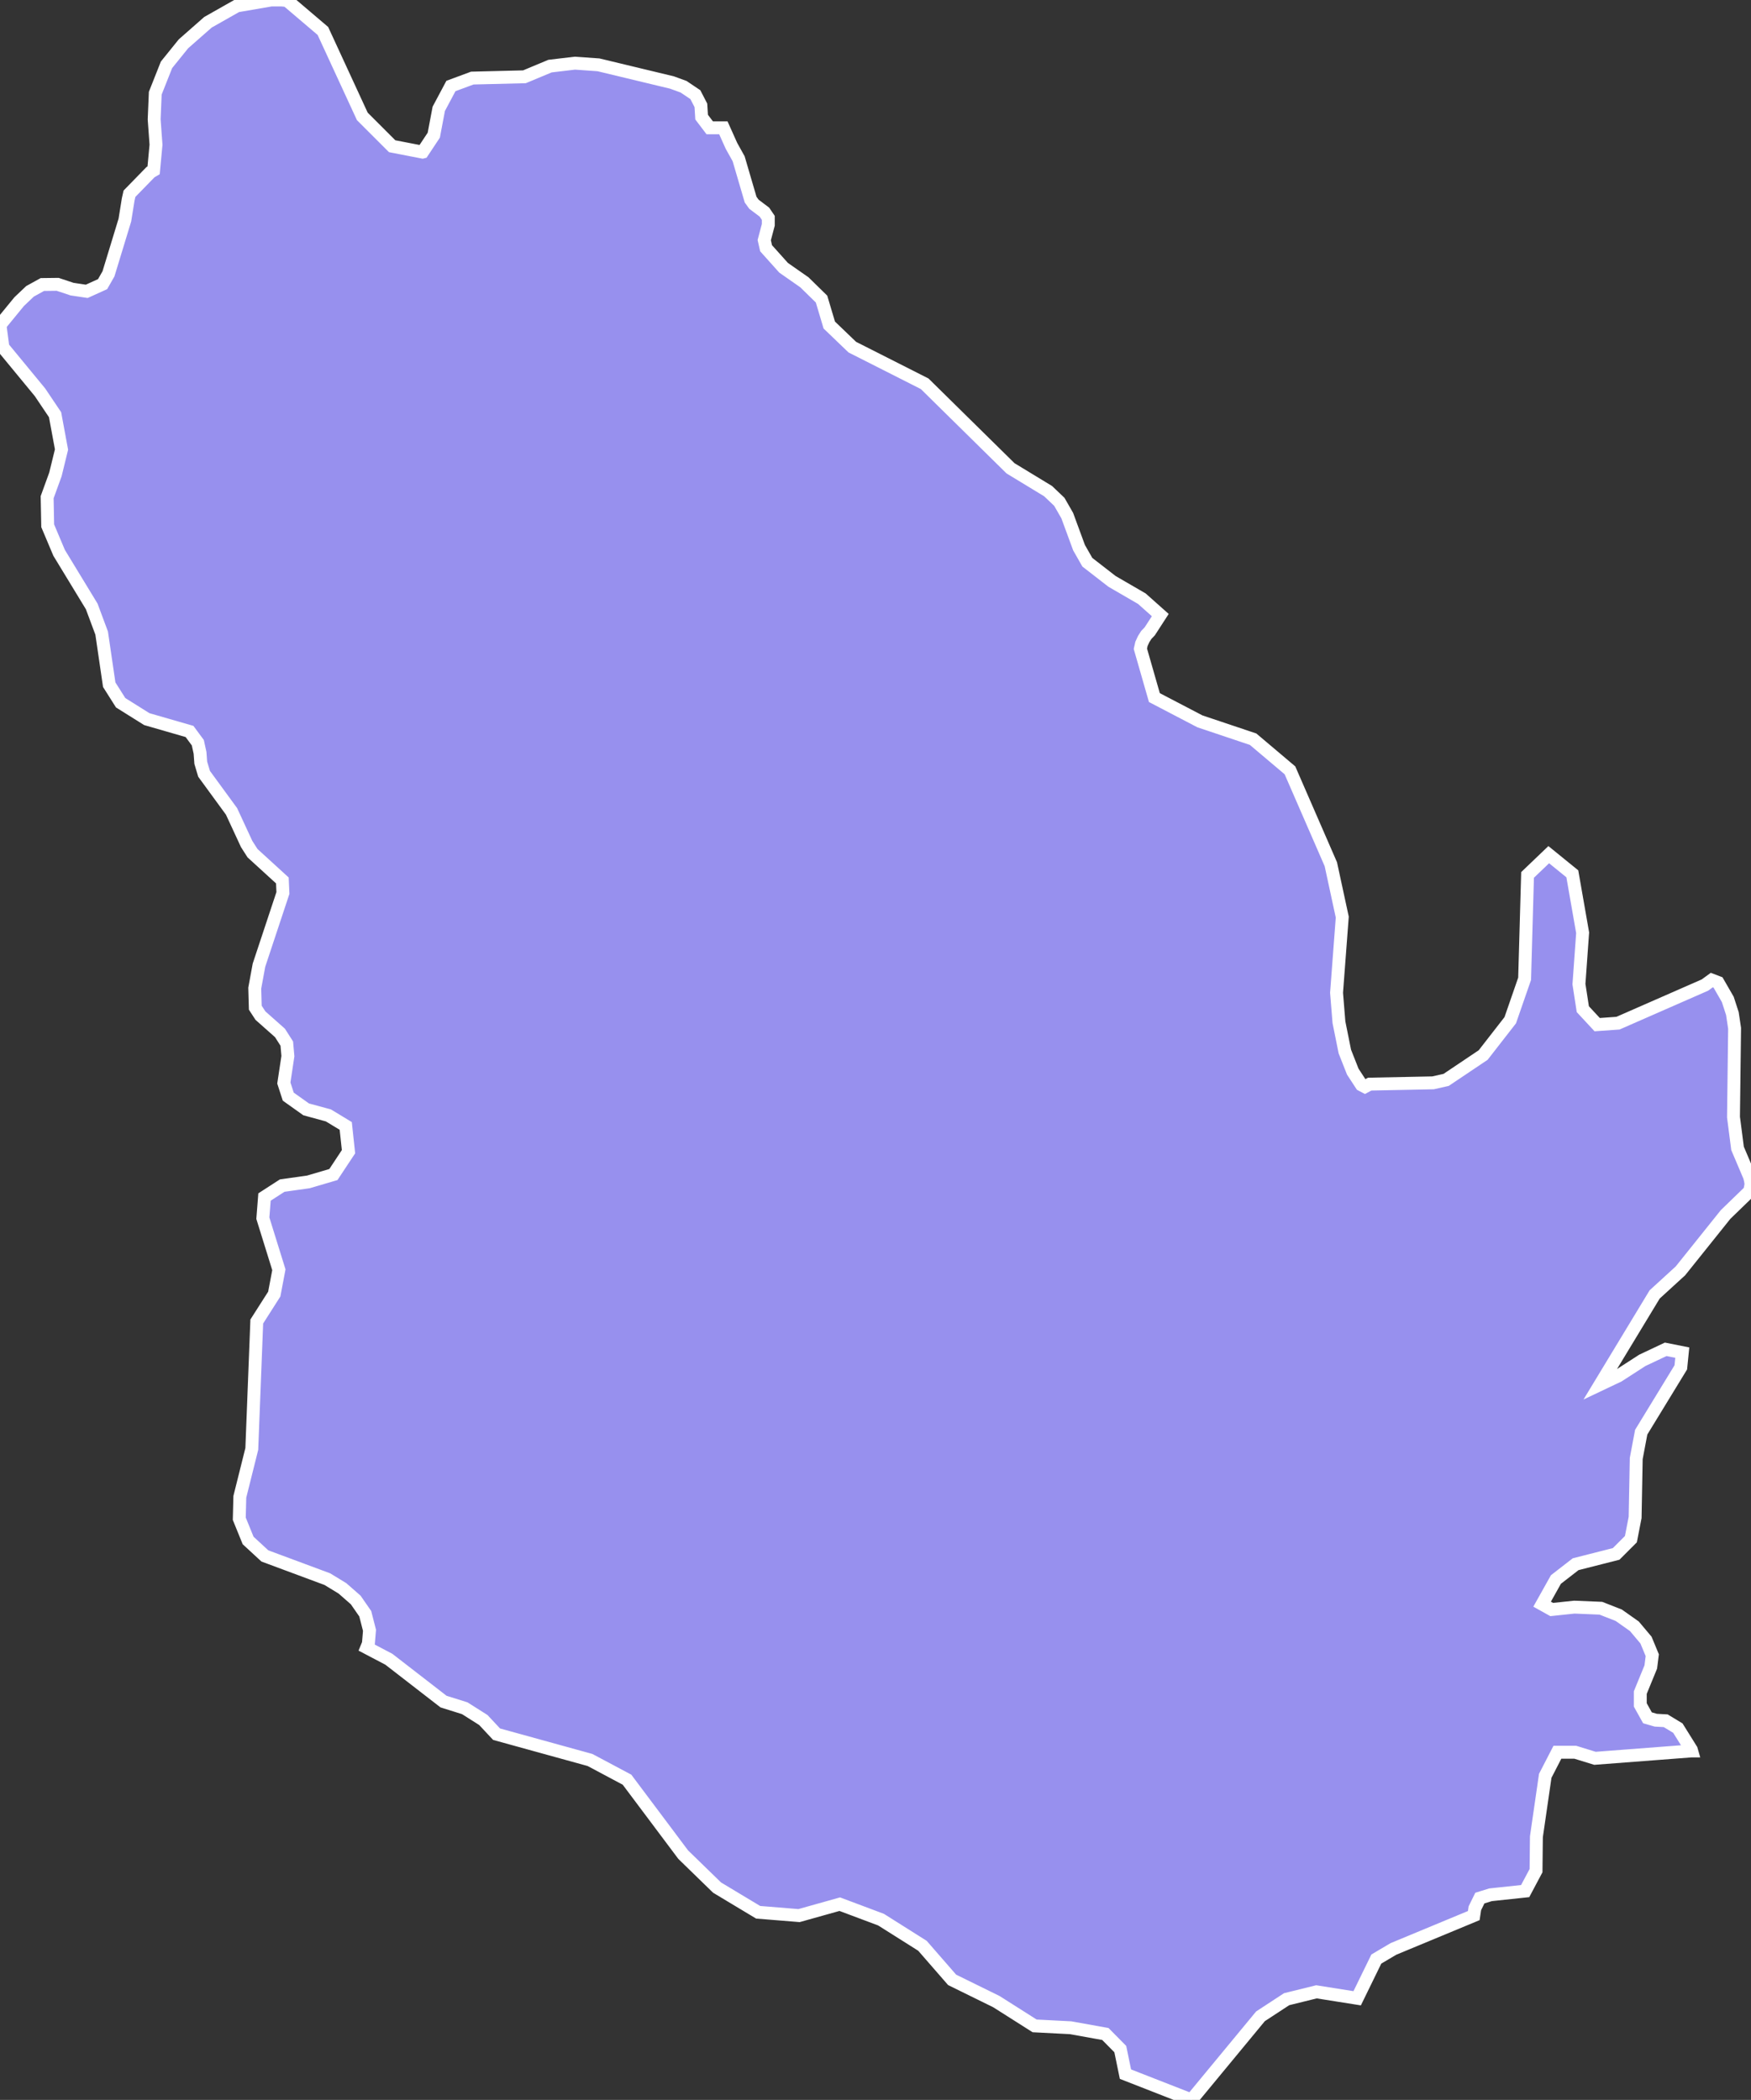 <svg xmlns="http://www.w3.org/2000/svg" viewBox="92.641 0.25 95.06 114.03" width="95.06" height="114.03">
            <rect x="92.641" y="0.25" width="95.06" height="114.03" fill="#333333" stroke="none"/>
            <path 
                d="m 115.581,8.51 0,0 0.61,-0.92 0.27,-1.43 0.66,-1.24 1.16,-0.43 2.83,-0.07 1.39,-0.58 1.35,-0.16 1.28,0.09 3.99,0.96 0.63,0.23 0.64,0.43 0.3,0.58 0.04,0.64 0.44,0.58 0.74,0 0.44,0.98 0.39,0.7 0.65,2.22 0.18,0.25 0.57,0.43 0.21,0.31 0,0.38 -0.22,0.83 0.1,0.44 0.95,1.06 1.13,0.79 0.93,0.91 0.42,1.41 1.25,1.2 3.93,1.99 4.66,4.59 2.04,1.24 0.61,0.58 0.43,0.75 0.64,1.74 0.45,0.79 1.34,1.04 1.62,0.94 1,0.89 -0.57,0.88 -0.19,0.2 -0.14,0.22 -0.12,0.26 -0.06,0.27 0.76,2.65 2.47,1.29 2.89,0.97 2,1.69 2.22,5.1 0.62,2.87 -0.31,4.11 0.13,1.6 0.32,1.59 0.43,1.09 0.47,0.72 0.19,0.1 0.26,-0.14 3.44,-0.07 0.71,-0.16 2.01,-1.35 1.47,-1.89 0.78,-2.25 0.16,-5.64 1.15,-1.1 1.28,1.04 0.56,3.2 -0.2,2.79 0.21,1.36 0.78,0.84 1.13,-0.08 4.72,-2.07 0.37,-0.27 0.34,0.13 0.53,0.92 0.25,0.77 0.12,0.8 -0.06,4.82 0.22,1.7 0.65,1.53 0.05,0.2 0.03,0.2 -0.03,0.2 -0.05,0.2 -1.3,1.26 -2.45,3.06 -1.4,1.28 -2.96,4.89 0.99,-0.47 1.3,-0.84 1.27,-0.6 0.9,0.18 -0.08,0.8 -2.15,3.52 -0.27,1.43 -0.06,3.2 -0.23,1.18 -0.8,0.8 -2.2,0.56 -1.07,0.83 -0.75,1.34 0.52,0.29 1.23,-0.13 1.44,0.06 0.97,0.38 0.85,0.6 0.63,0.75 0.34,0.82 -0.08,0.64 -0.57,1.39 0,0.67 0.39,0.7 0.45,0.13 0.54,0.03 0.66,0.4 0.73,1.17 0.02,0.07 -0.02,0 -5.23,0.4 -1.07,-0.33 -0.97,0 -0.66,1.28 -0.48,3.31 -0.02,1.84 -0.59,1.11 -1.88,0.2 -0.58,0.18 -0.27,0.55 -0.06,0.4 -4.36,1.81 -0.93,0.55 -1.04,2.13 -2.21,-0.35 -1.62,0.4 -1.42,0.93 -3.75,4.54 -3.58,-1.4 -0.28,-1.36 -0.81,-0.82 -1.89,-0.34 -1.95,-0.1 -2.08,-1.32 -2.4,-1.18 -1.61,-1.85 -2.25,-1.42 -2.24,-0.84 -2.21,0.62 -2.22,-0.18 -2.23,-1.34 -1.84,-1.79 -3.05,-4.07 -2.01,-1.07 -5.07,-1.4 -0.72,-0.77 -1.01,-0.64 -1.15,-0.36 -2.97,-2.3 -1.2,-0.63 0.09,-0.22 0.06,-0.72 -0.23,-0.9 -0.52,-0.75 -0.72,-0.63 -0.82,-0.5 -3.39,-1.26 -0.91,-0.84 -0.48,-1.18 0.03,-1.19 0.65,-2.6 0.27,-6.92 0.95,-1.49 0.25,-1.32 -0.87,-2.8 0.09,-1.15 0.96,-0.62 1.42,-0.2 1.36,-0.4 0.82,-1.24 -0.15,-1.4 -0.94,-0.57 -1.21,-0.33 -0.97,-0.69 -0.24,-0.74 0.22,-1.46 -0.06,-0.68 -0.37,-0.58 -1.06,-0.94 -0.28,-0.43 -0.03,-1.06 0.23,-1.25 1.3,-3.92 -0.03,-0.68 -1.62,-1.48 -0.32,-0.5 -0.82,-1.77 -1.49,-2.04 -0.18,-0.6 -0.04,-0.54 -0.12,-0.55 -0.45,-0.61 -2.32,-0.67 -1.42,-0.89 -0.62,-0.98 -0.41,-2.8 -0.54,-1.45 -1.77,-2.91 -0.62,-1.47 -0.03,-1.55 0.45,-1.24 0.33,-1.35 -0.35,-1.89 -0.82,-1.22 -2.01,-2.44 -0.16,-1.21 1.04,-1.27 0.59,-0.56 0.67,-0.37 0.83,-0.01 0.78,0.26 0.8,0.12 0.86,-0.39 0.32,-0.56 0.89,-2.92 0.18,-1.12 0.07,-0.31 1.14,-1.17 0.17,-0.1 0.13,-1.39 -0.1,-1.38 0.06,-1.42 0.61,-1.54 0.92,-1.14 1.33,-1.17 1.57,-0.89 1.86,-0.32 0.58,0 0.29,0.03 1.94,1.65 2.14,4.64 1.62,1.62 1.65,0.32 z" 
                fill="rgb(151, 144, 238)" 
                stroke="white" 
                stroke-width=".7px"
                title="Phôngsali" 
                id="LA-PH" 
            />
        </svg>